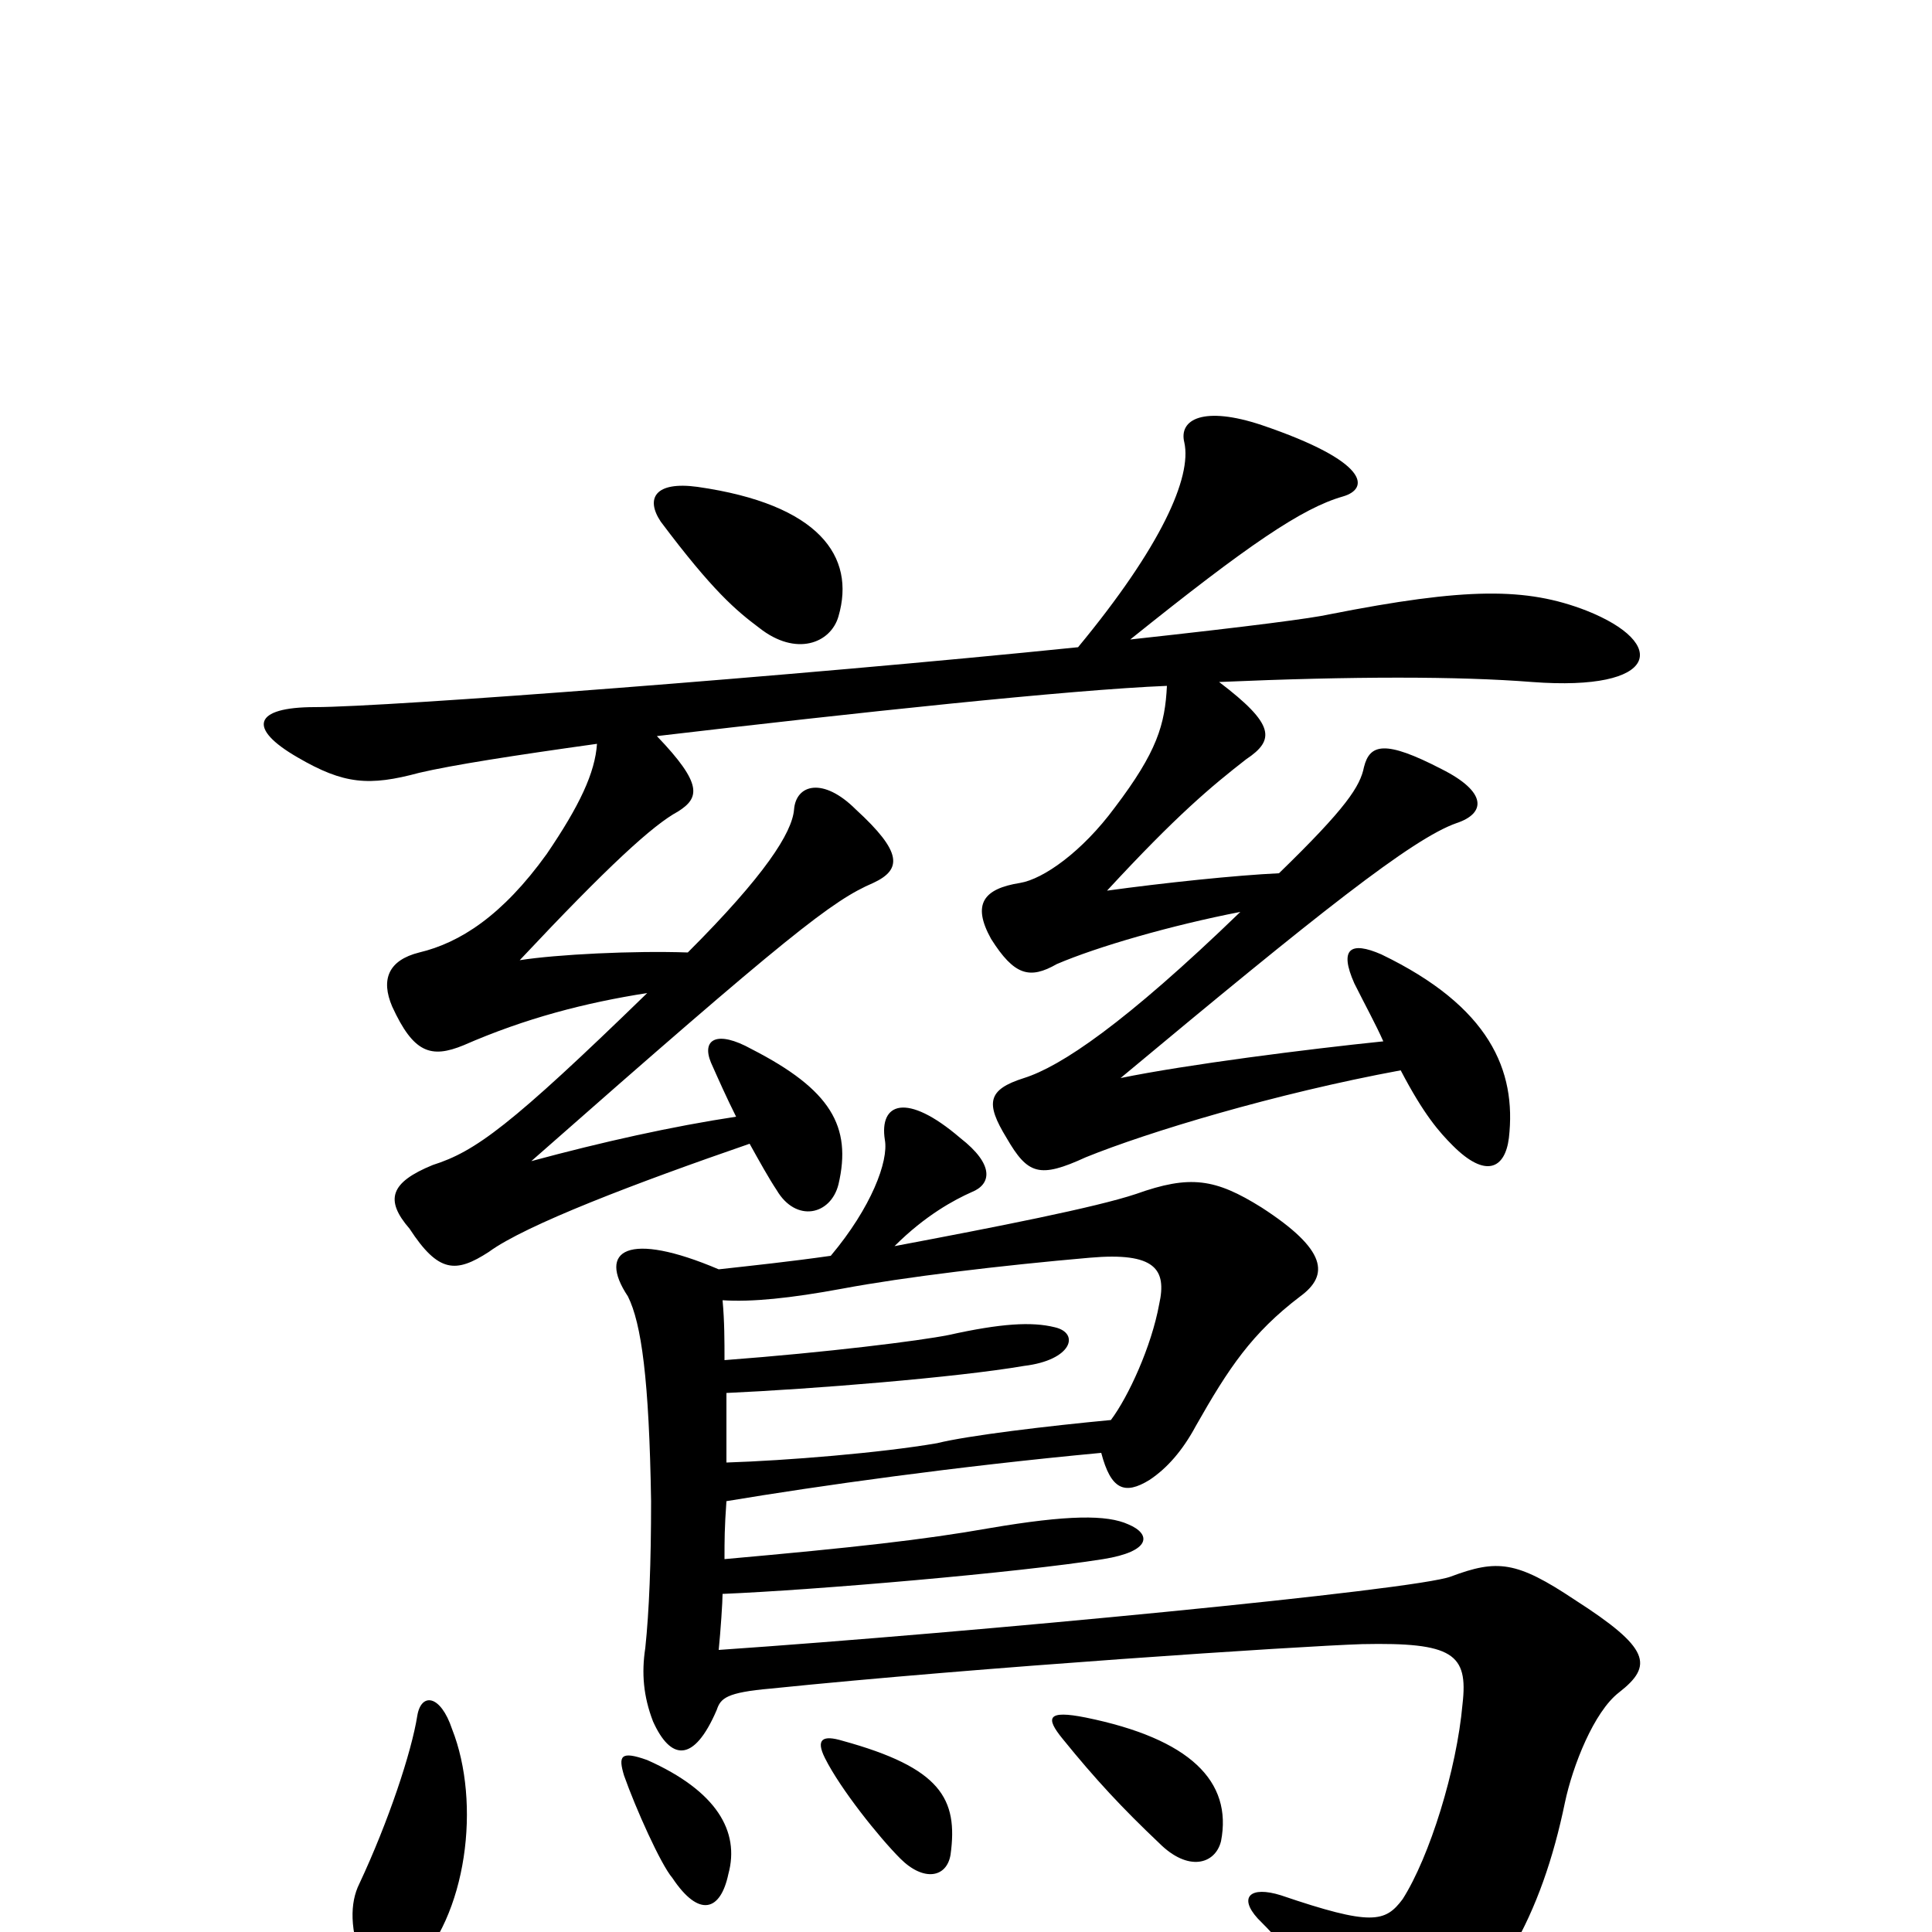 <svg xmlns="http://www.w3.org/2000/svg" viewBox="0 -1000 1000 1000">
	<path fill="#000000" d="M234 -105C228 -123 218 -124 216 -112C213 -93 201 -57 186 -25C181 -15 181 -1 188 17C193 31 202 31 213 20C242 -8 249 -67 234 -105ZM377 -30C383 -52 371 -73 335 -89C321 -94 320 -91 323 -81C329 -64 342 -35 348 -28C362 -7 373 -11 377 -30ZM492 -40C496 -69 487 -85 436 -99C426 -102 422 -100 427 -90C435 -74 455 -49 466 -38C478 -26 490 -28 492 -40ZM632 -47C638 -78 616 -100 562 -111C542 -115 541 -111 550 -100C567 -79 581 -64 600 -46C615 -31 629 -35 632 -47ZM575 -265C543 -262 501 -257 485 -253C456 -248 407 -244 376 -243C376 -256 376 -267 376 -279C420 -281 495 -287 530 -293C555 -296 559 -310 546 -313C534 -316 518 -315 491 -309C476 -306 428 -300 375 -296C375 -306 375 -316 374 -327C389 -326 409 -328 436 -333C468 -339 518 -345 564 -349C598 -352 604 -343 600 -325C596 -303 584 -277 575 -265ZM430 -350C409 -347 390 -345 372 -343C325 -363 309 -353 325 -329C332 -315 336 -286 337 -223C337 -191 336 -166 334 -147C332 -134 333 -122 338 -109C347 -89 359 -87 371 -115C373 -121 376 -124 399 -126C506 -137 673 -148 705 -149C752 -150 760 -144 757 -118C754 -84 740 -39 726 -17C717 -5 710 -3 663 -19C647 -24 641 -18 651 -7C676 18 693 42 701 65C705 75 715 77 731 66C775 34 798 -9 810 -67C814 -86 825 -114 838 -124C856 -138 854 -147 815 -172C785 -192 775 -193 751 -184C733 -177 503 -155 372 -146C373 -156 374 -171 374 -175C422 -177 527 -186 571 -193C596 -197 596 -206 584 -211C573 -216 553 -216 512 -209C478 -203 442 -199 375 -193C375 -203 375 -209 376 -223C424 -231 495 -241 570 -248C575 -229 582 -226 595 -234C604 -240 612 -249 619 -262C636 -292 648 -310 673 -329C688 -340 687 -353 653 -375C629 -390 616 -392 588 -382C567 -375 516 -365 463 -355C479 -371 494 -379 503 -383C513 -387 515 -397 497 -411C469 -435 455 -429 458 -410C460 -399 451 -375 430 -350ZM434 -681C443 -712 424 -739 361 -748C339 -751 334 -742 342 -730C369 -694 381 -684 393 -675C412 -660 430 -667 434 -681ZM558 -665C411 -650 200 -634 163 -634C131 -634 128 -623 154 -608C178 -594 191 -593 217 -600C234 -604 266 -609 309 -615C308 -600 300 -583 283 -558C260 -526 238 -512 217 -507C201 -503 197 -493 203 -479C214 -455 223 -452 240 -459C272 -473 303 -481 335 -486C264 -417 246 -404 224 -397C202 -388 199 -379 212 -364C227 -341 236 -341 253 -352C272 -366 330 -388 388 -408C393 -399 398 -390 402 -384C412 -367 430 -371 434 -387C441 -417 430 -436 389 -457C371 -467 363 -462 368 -450C372 -441 376 -432 381 -422C348 -417 312 -409 275 -399C409 -517 431 -534 452 -543C467 -550 467 -559 443 -581C426 -598 412 -594 411 -581C410 -569 396 -547 356 -507C328 -508 288 -506 269 -503C315 -552 338 -573 351 -580C362 -587 364 -594 340 -619C442 -631 554 -643 604 -645C603 -625 599 -611 577 -582C560 -559 540 -545 528 -543C509 -540 503 -532 513 -514C525 -495 533 -493 547 -501C568 -510 606 -521 642 -528C582 -470 549 -448 530 -442C511 -436 510 -429 521 -411C532 -392 538 -390 562 -401C594 -414 660 -434 725 -446C737 -423 745 -414 752 -407C769 -390 779 -395 781 -411C785 -446 771 -479 715 -506C699 -513 693 -509 701 -491C707 -479 712 -470 716 -461C677 -457 614 -449 580 -442C682 -527 731 -566 754 -574C769 -579 770 -590 746 -602C717 -617 709 -615 706 -603C704 -593 697 -582 662 -548C640 -547 602 -543 573 -539C609 -578 627 -593 645 -607C660 -617 660 -625 631 -647C700 -650 755 -650 793 -647C859 -642 864 -667 821 -684C790 -696 759 -696 688 -682C679 -680 649 -676 585 -669C646 -718 674 -737 695 -743C709 -747 709 -761 653 -780C623 -790 610 -783 613 -771C617 -753 601 -717 558 -665Z"/>
</svg>